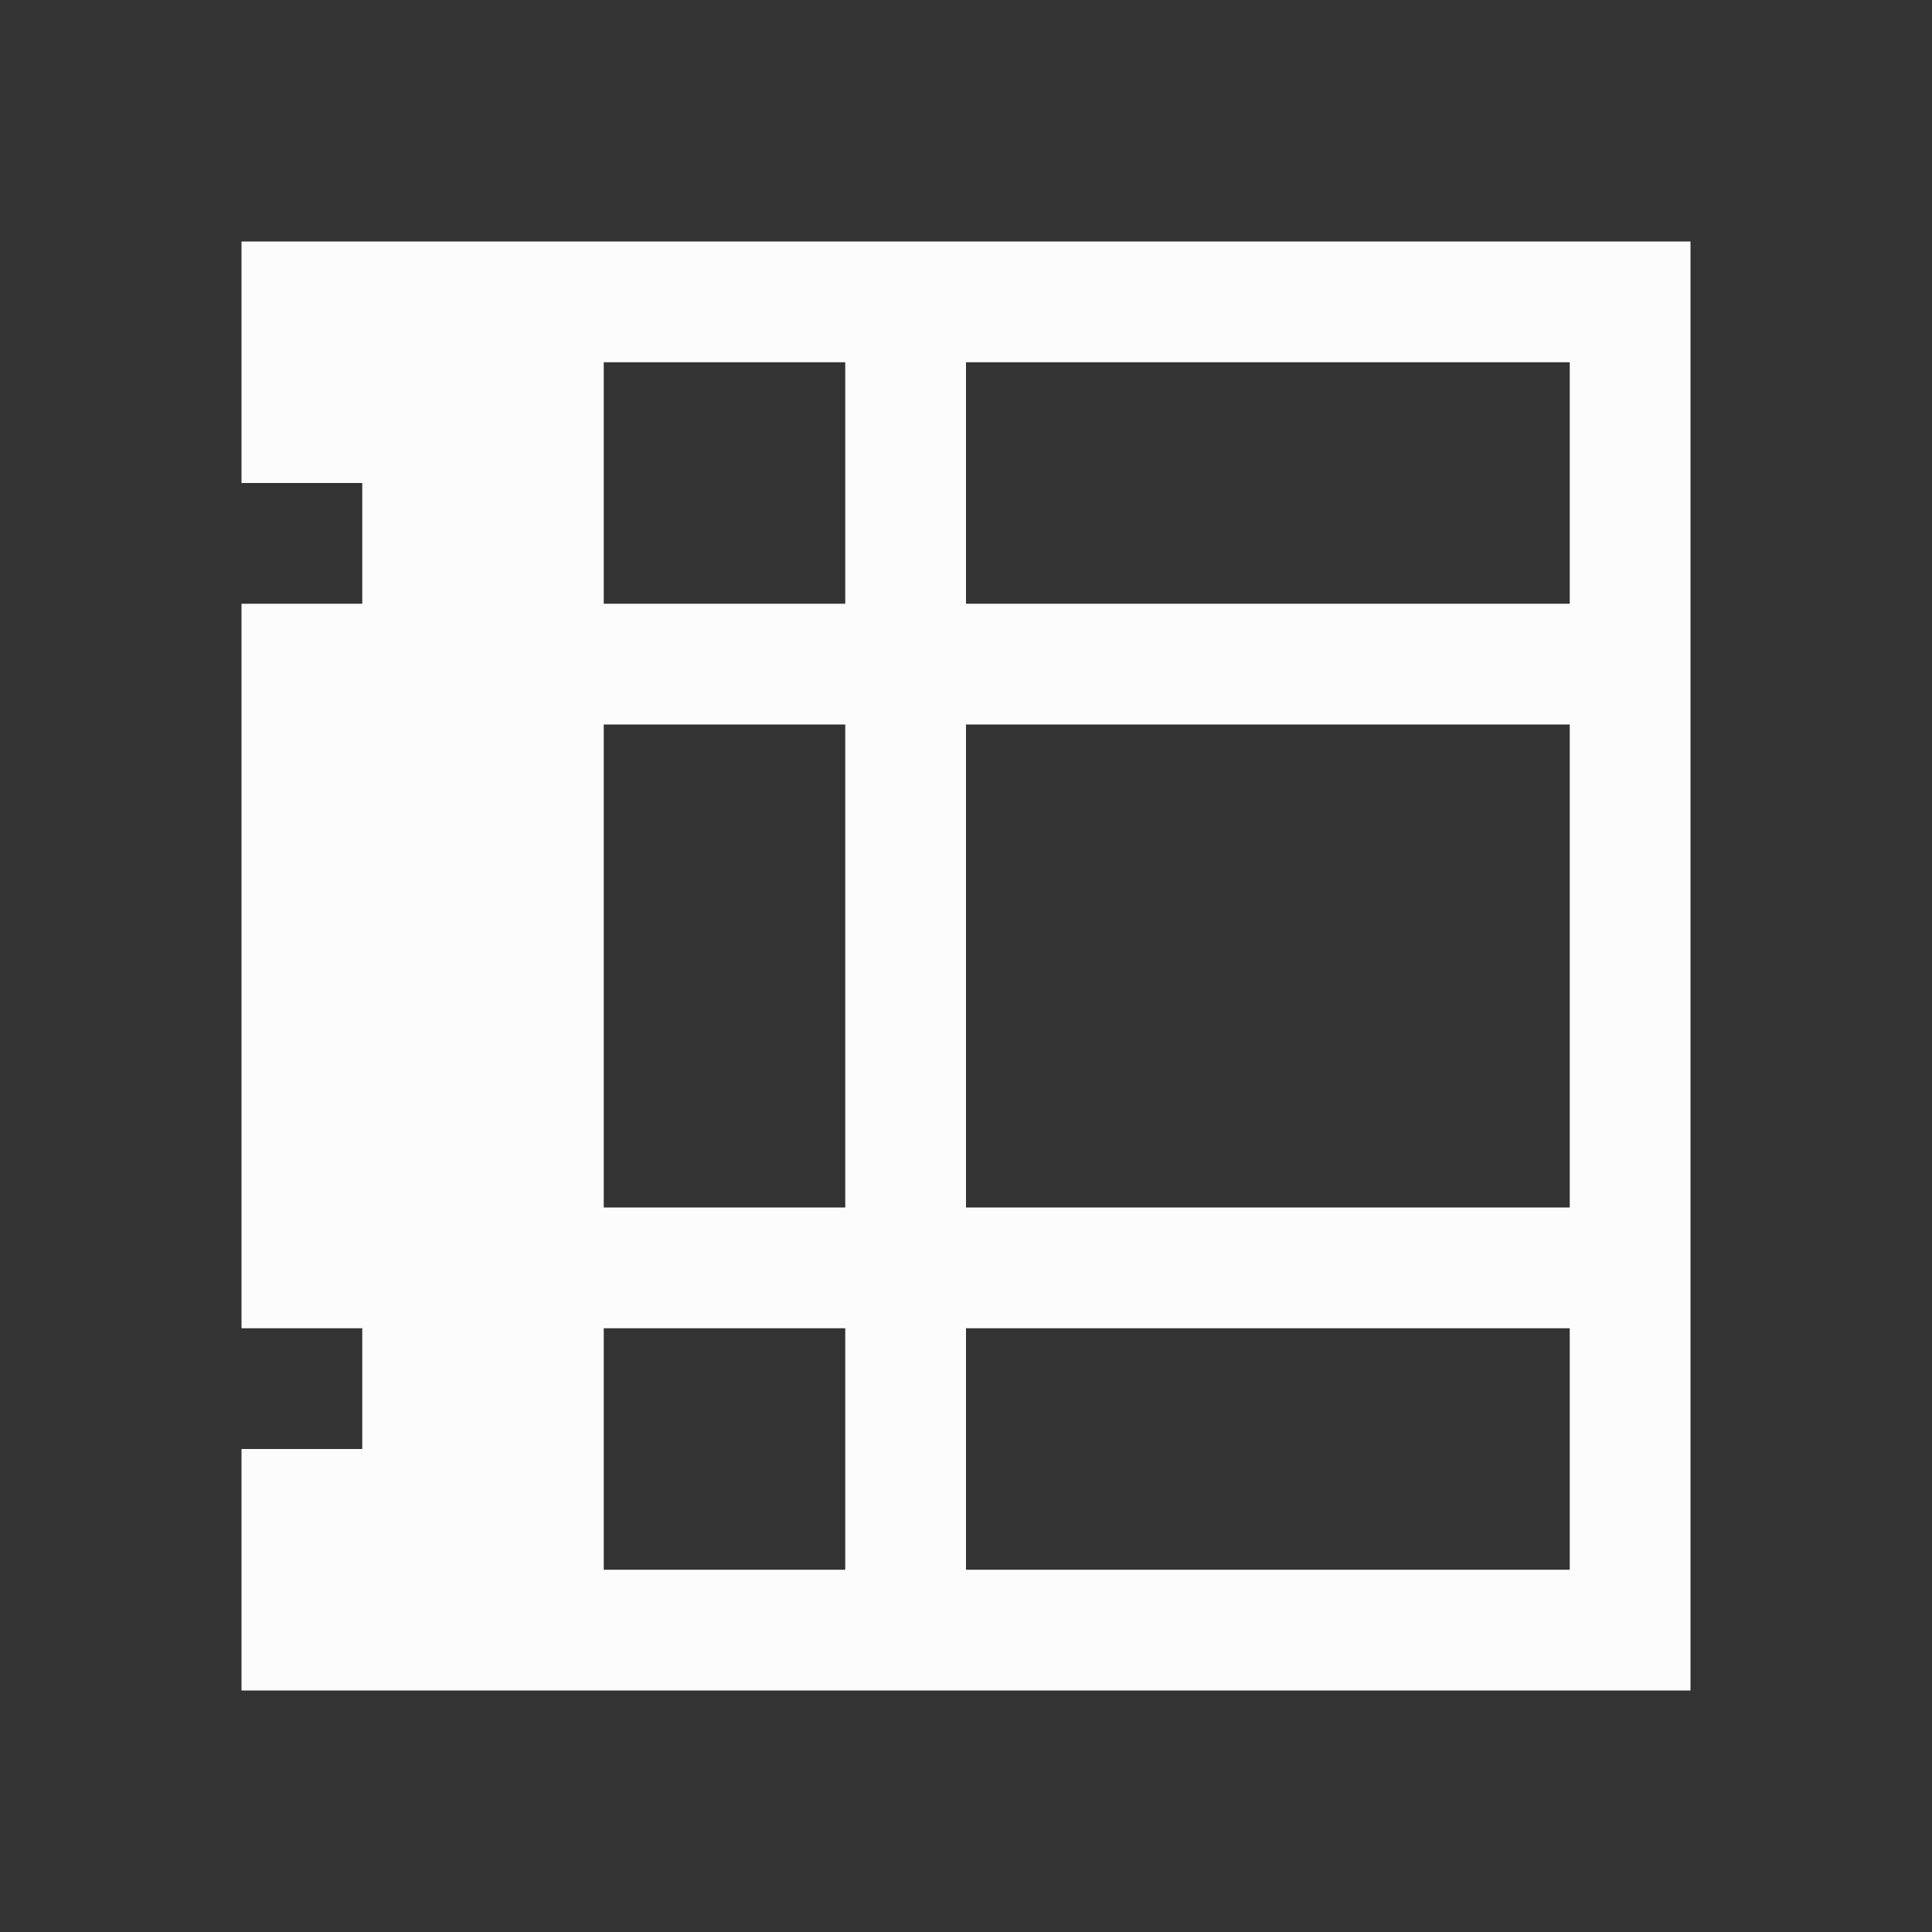<?xml version="1.0" encoding="UTF-8"?>
<svg xmlns="http://www.w3.org/2000/svg" viewBox="0 0 16 16">
<rect x="0" y="0" width="16" height="16" fill="#333333" stroke="none"/>
<defs id="defs3051">

</defs>
<path style="fill:#fcfcfc;fill-opacity:1;stroke:none" d="M 2 2 L 2 4 L 3 4 L 3 5 L 2 5 L 2 11 L 3 11 L 3 12 L 2 12 L 2 14 L 5 14 L 13 14 L 14 14 L 14 3 L 14 2 L 5 2 L 2 2 z M 5 3 L 7 3 L 7 5 L 5 5 L 5 3 z M 8 3 L 13 3 L 13 5 L 8 5 L 8 3 z M 5 6 L 7 6 L 7 7 L 7 8 L 7 9 L 7 10 L 5 10 L 5 9 L 5 8 L 5 7 L 5 6 z M 8 6 L 13 6 L 13 8 L 13 9 L 13 10 L 8 10 L 8 9 L 8 8 L 8 6 z M 5 11 L 7 11 L 7 13 L 5 13 L 5 11 z M 8 11 L 13 11 L 13 13 L 8 13 L 8 11 z " />
</svg>

